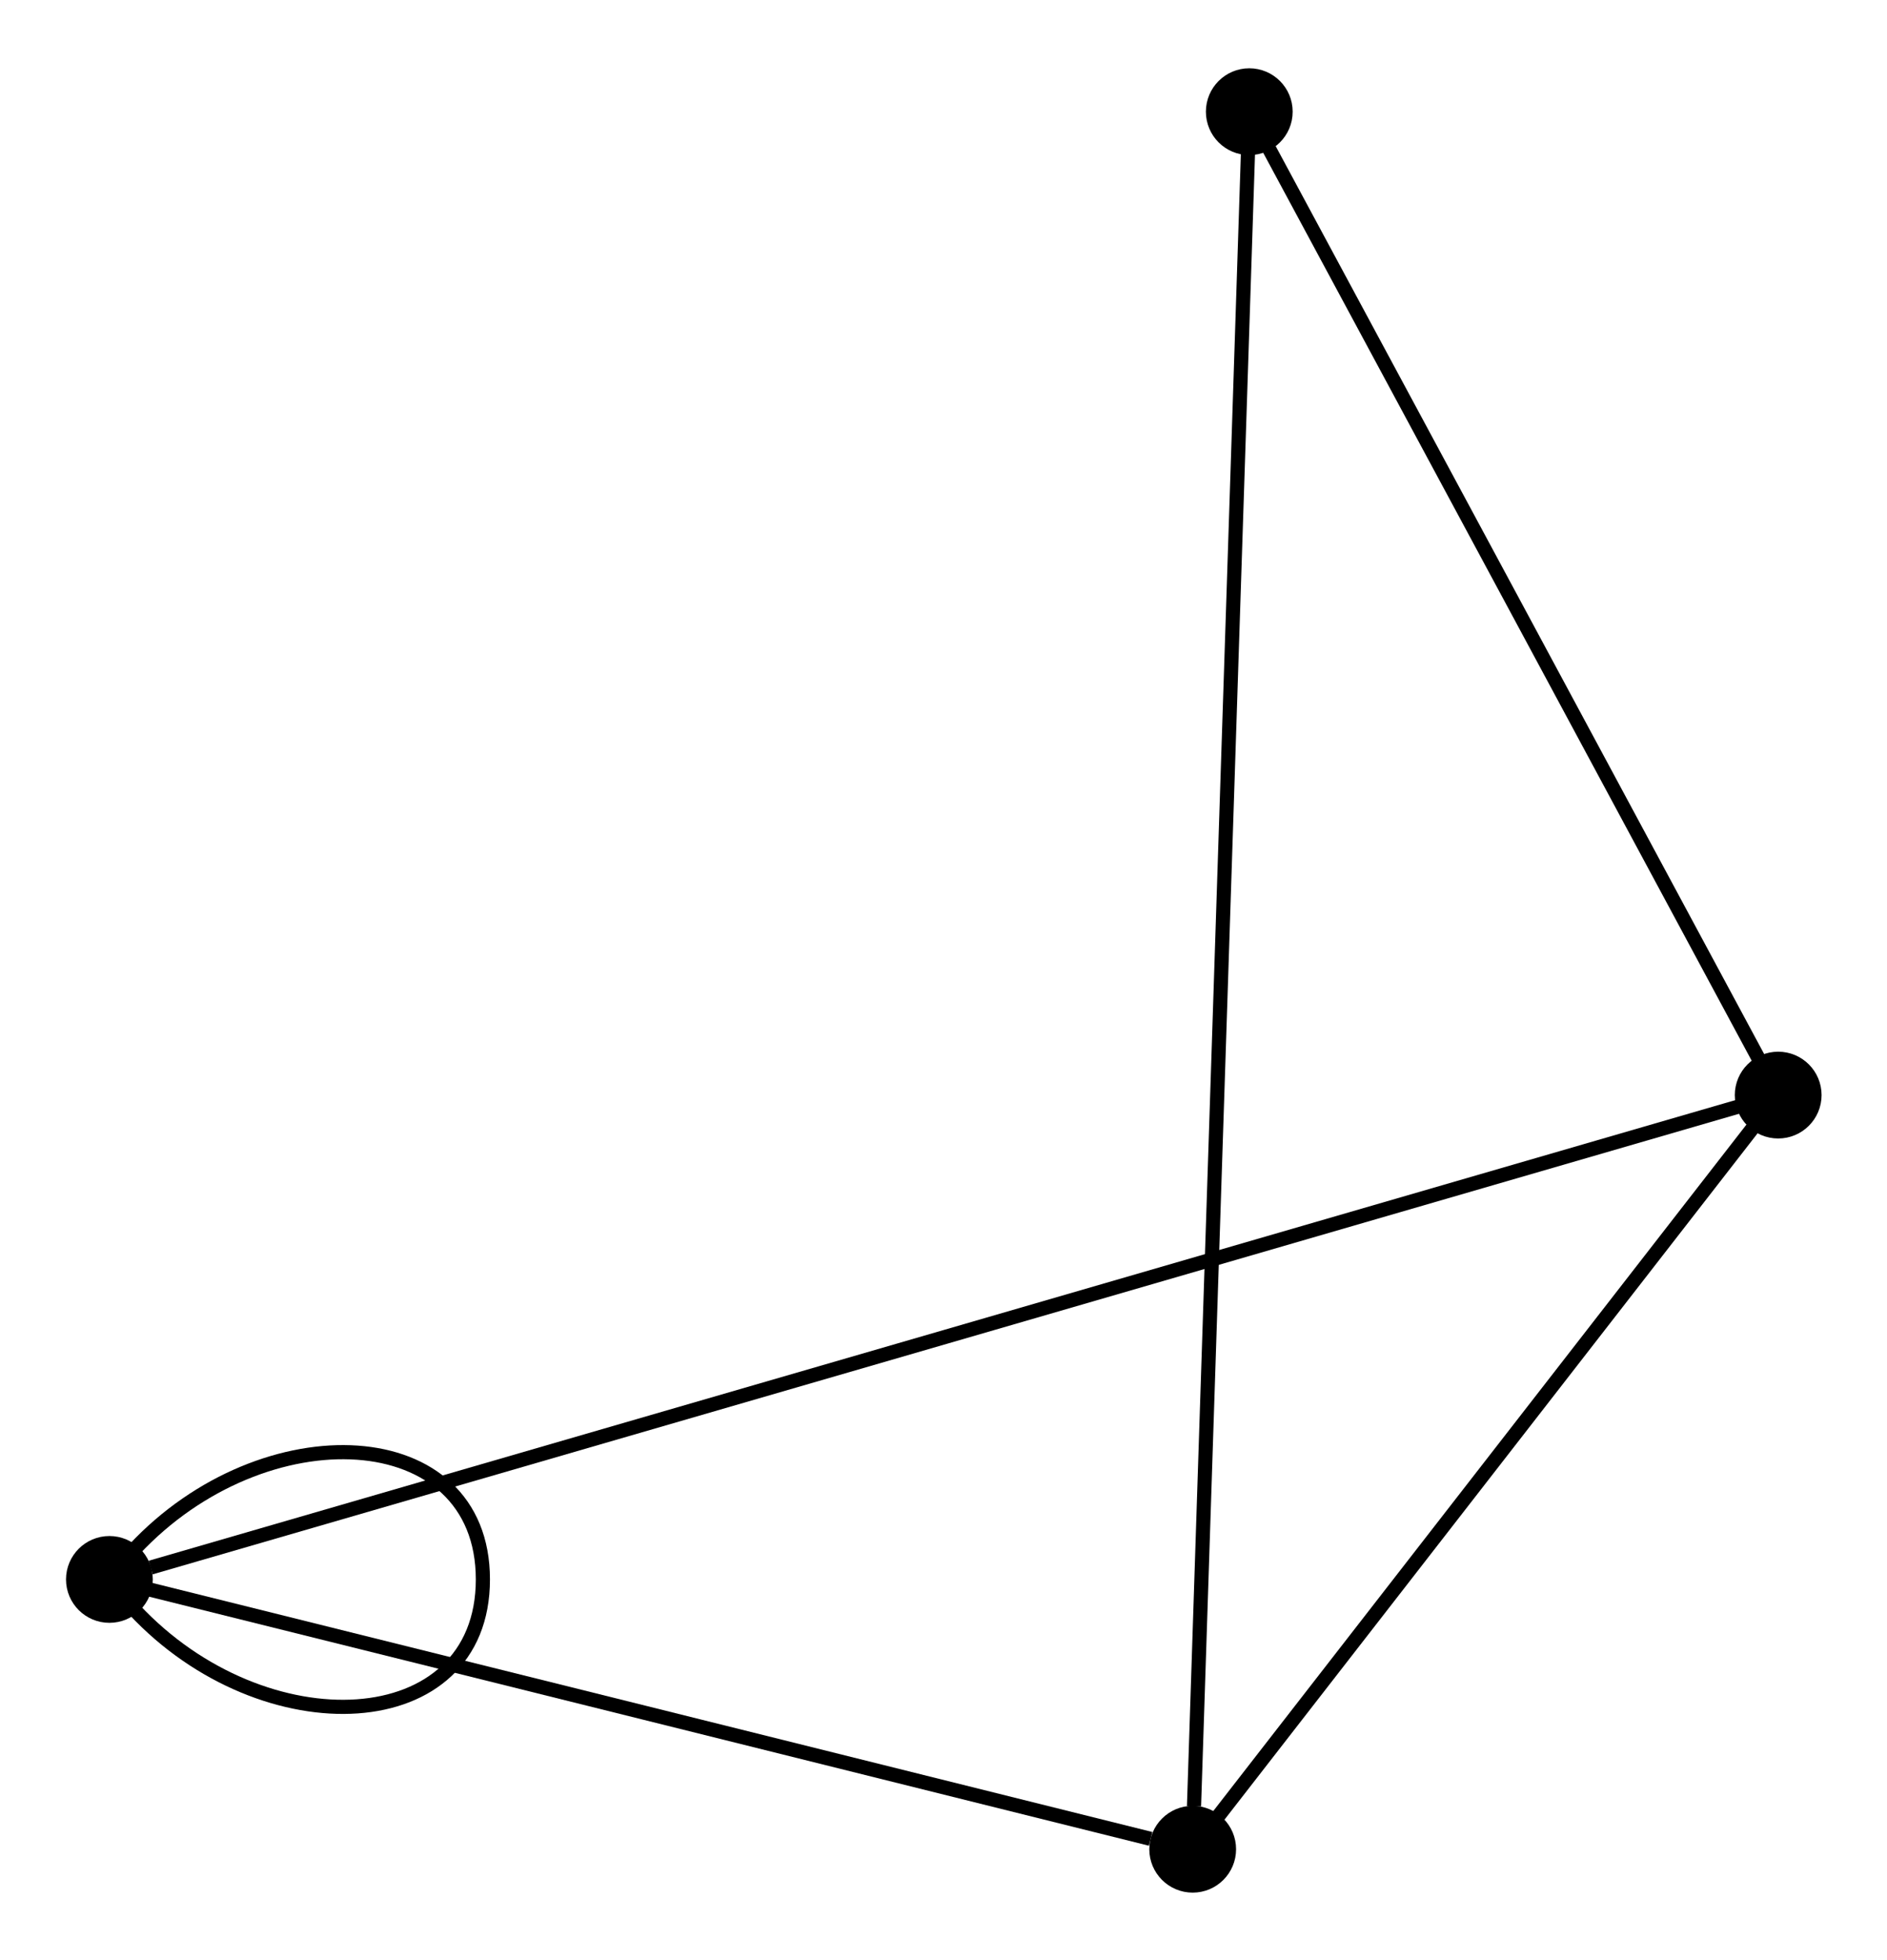 <?xml version="1.0" encoding="UTF-8" standalone="no"?>
<!DOCTYPE svg PUBLIC "-//W3C//DTD SVG 1.1//EN"
 "http://www.w3.org/Graphics/SVG/1.1/DTD/svg11.dtd">
<!-- Generated by graphviz version 12.0.0 (0)
 -->
<!-- Pages: 1 -->
<svg width="52pt" height="54pt"
 viewBox="0.00 0.00 52.12 54.00" xmlns="http://www.w3.org/2000/svg" xmlns:xlink="http://www.w3.org/1999/xlink">
<g id="graph0" class="graph" transform="scale(0.521 0.521) rotate(0) translate(4 99.69)">
<!-- 1 -->
<g id="node1" class="node">
<title>1</title>
<ellipse fill="black" stroke="black" cx="1.8" cy="-16.1" rx="1.8" ry="1.8"/>
</g>
<!-- 1&#45;&#45;1 -->
<g id="edge1" class="edge">
<title>1&#45;&#45;1</title>
<path fill="none" stroke="black" stroke-width="0.75" d="M3.11,-17.68C10,-25.06 21.6,-24.53 21.6,-16.1 21.6,-7.66 10,-7.13 3.11,-14.51"/>
</g>
<!-- 2 -->
<g id="node2" class="node">
<title>2</title>
<ellipse fill="black" stroke="black" cx="90.27" cy="-41.77" rx="1.8" ry="1.8"/>
</g>
<!-- 1&#45;&#45;2 -->
<g id="edge2" class="edge">
<title>1&#45;&#45;2</title>
<path fill="none" stroke="black" stroke-width="0.75" d="M3.99,-16.73C16.23,-20.28 76.12,-37.66 88.16,-41.16"/>
</g>
<!-- 3 -->
<g id="node3" class="node">
<title>3</title>
<ellipse fill="black" stroke="black" cx="59.23" cy="-1.8" rx="1.8" ry="1.8"/>
</g>
<!-- 1&#45;&#45;3 -->
<g id="edge3" class="edge">
<title>1&#45;&#45;3</title>
<path fill="none" stroke="black" stroke-width="0.75" d="M3.71,-15.62C12.35,-13.47 47.75,-4.66 57,-2.35"/>
</g>
<!-- 2&#45;&#45;3 -->
<g id="edge4" class="edge">
<title>2&#45;&#45;3</title>
<path fill="none" stroke="black" stroke-width="0.75" d="M88.94,-40.05C83.83,-33.48 65.56,-9.95 60.52,-3.47"/>
</g>
<!-- 4 -->
<g id="node4" class="node">
<title>4</title>
<ellipse fill="black" stroke="black" cx="62.23" cy="-93.89" rx="1.8" ry="1.8"/>
</g>
<!-- 2&#45;&#45;4 -->
<g id="edge5" class="edge">
<title>2&#45;&#45;4</title>
<path fill="none" stroke="black" stroke-width="0.75" d="M89.34,-43.5C85.08,-51.42 67.52,-84.06 63.19,-92.09"/>
</g>
<!-- 3&#45;&#45;4 -->
<g id="edge6" class="edge">
<title>3&#45;&#45;4</title>
<path fill="none" stroke="black" stroke-width="0.75" d="M59.3,-4.08C59.72,-16.82 61.75,-79.16 62.16,-91.69"/>
</g>
</g>
</svg>
